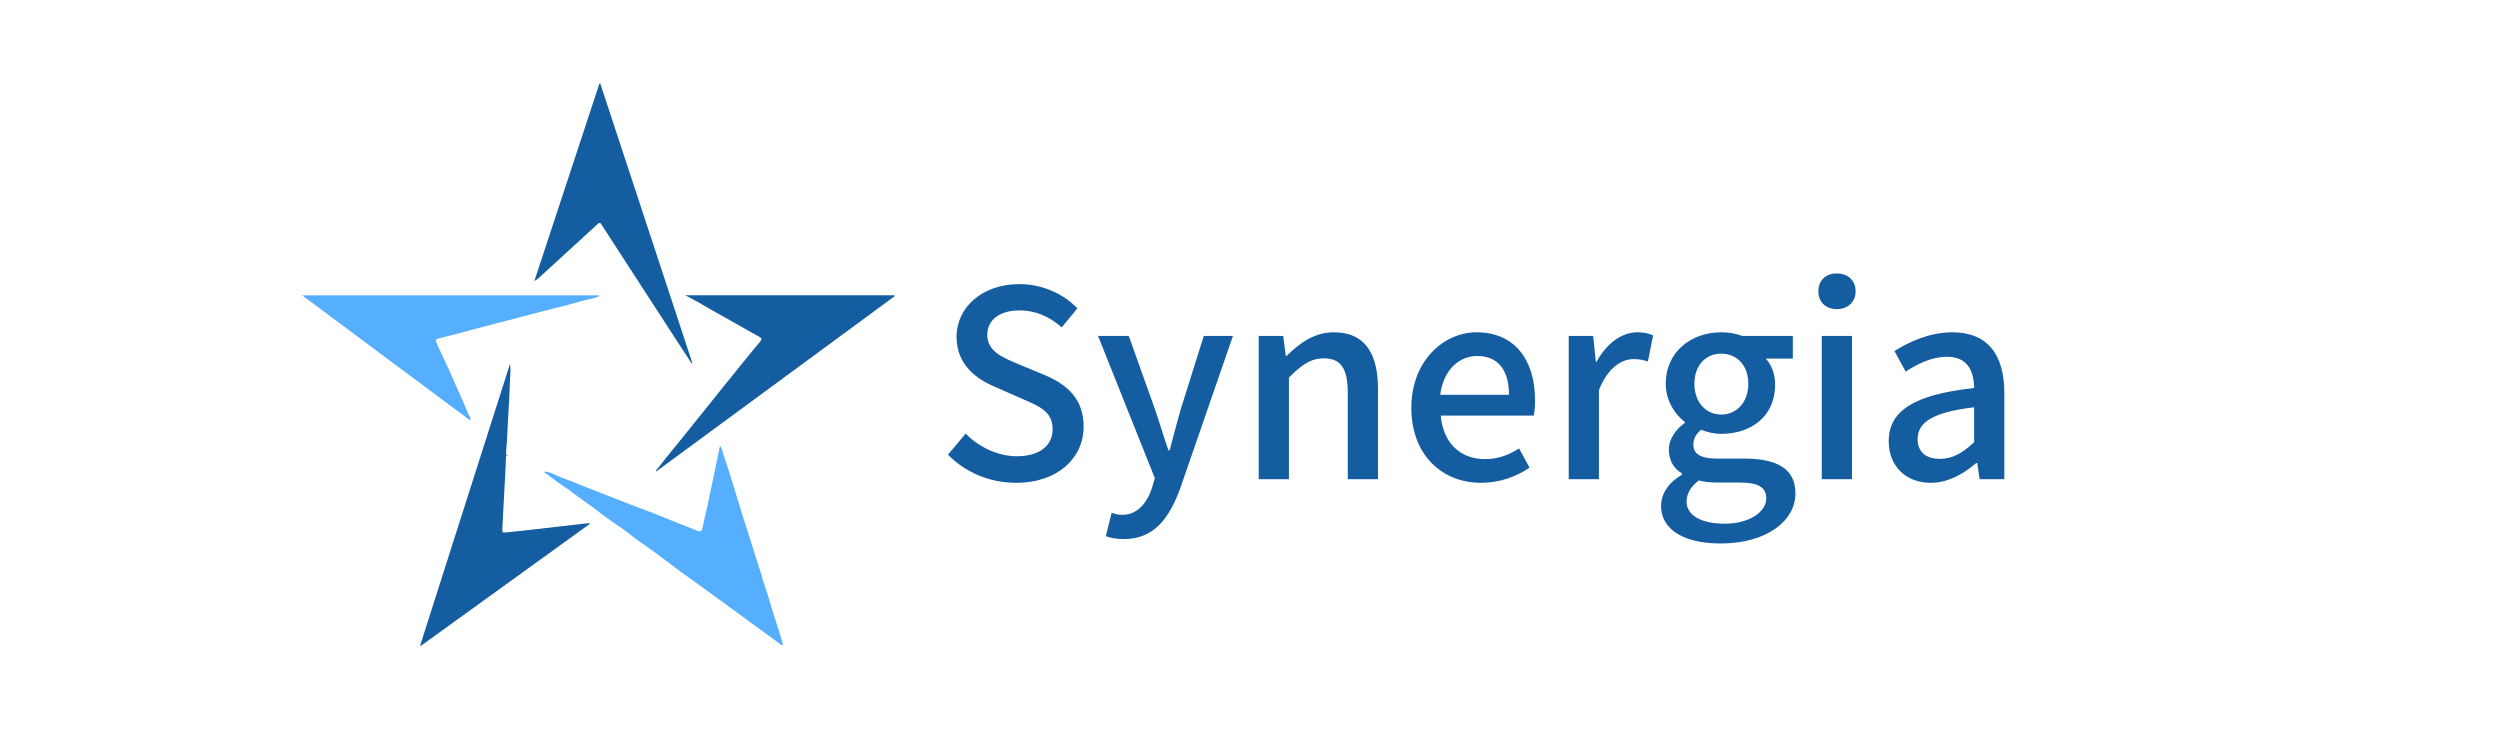 <svg width="1200" height="350" viewBox="0 0 1200 350" fill="none" xmlns="http://www.w3.org/2000/svg">
<path d="M261.373 226.309C264.148 226.597 266.498 228.059 269.011 229.009C273.273 230.597 277.473 232.334 281.711 234.009C289.694 237.134 297.681 240.255 305.673 243.371C309.422 244.809 313.172 246.059 316.835 247.621C320.297 249.084 323.822 250.384 327.297 251.821C329.722 252.821 332.185 253.696 334.597 254.709C336.197 255.396 336.86 255.034 337.222 253.346C338.209 248.709 339.309 244.096 340.284 239.459C342.072 231.034 343.809 222.597 345.597 214.022C346.909 215.559 346.922 217.422 347.509 219.022C348.834 222.772 350.009 226.522 351.184 230.347C353.022 236.234 354.784 242.159 356.622 248.046C357.934 252.259 359.309 256.446 360.647 260.634C361.322 262.759 361.897 264.934 362.647 267.021C363.397 269.108 363.896 271.458 364.746 273.633C365.596 275.808 365.834 277.858 366.609 279.883C369.021 286.221 370.509 292.846 372.734 299.245C373.784 302.233 374.621 305.295 375.546 308.333C375.671 308.745 375.921 309.27 375.546 309.583C375.171 309.895 374.759 309.42 374.409 309.158C369.409 305.408 364.409 301.733 359.322 298.083C355.134 295.058 351.009 291.933 346.822 288.946C341.822 285.396 336.972 281.683 331.972 278.158C328.66 275.833 325.36 273.471 322.135 270.996C317.01 267.058 311.81 263.221 306.485 259.546C303.61 257.546 300.948 255.259 298.035 253.296C295.123 251.334 292.123 249.134 289.21 247.046C286.298 244.959 283.81 242.784 280.936 240.909C277.186 238.409 273.761 235.422 269.923 232.997C267.061 231.184 264.511 228.859 261.623 227.034C261.323 226.884 261.323 226.584 261.373 226.309Z" fill="#56AEFF"/>
<path d="M225.636 201.747L145 141.749H287.497L287.56 142.223C286.127 142.783 284.657 143.243 283.16 143.598C279.86 144.136 276.735 145.273 273.51 146.098C266.073 147.973 258.623 149.848 251.198 151.836C243.161 153.986 235.086 155.986 227.061 158.161C221.761 159.598 216.436 160.961 211.111 162.286C208.924 162.836 208.836 163.136 209.774 165.111C210.936 167.611 211.949 170.11 213.161 172.498C214.836 175.86 216.324 179.323 217.824 182.748C219.411 186.36 220.999 189.985 222.636 193.573C223.661 195.81 224.411 198.185 225.624 200.347C225.765 200.553 225.842 200.796 225.844 201.045C225.846 201.295 225.774 201.539 225.636 201.747Z" fill="#56AEFF"/>
<path d="M243.885 218.647C243.047 218.334 242.91 218.922 242.872 219.647C242.76 222.222 242.66 224.797 242.522 227.372C242.056 236.296 241.581 245.217 241.098 254.134C241.023 255.309 241.36 255.759 242.597 255.609C246.785 255.121 250.997 254.709 255.197 254.246L269.634 252.571L282.909 251.071L283.109 251.459L202.011 310.008L201.698 309.783C216.065 264.783 230.431 219.755 244.797 174.698C245.322 177.81 244.797 180.847 244.735 183.885C244.597 189.01 244.297 194.122 243.96 199.235C243.572 204.935 243.56 210.672 242.96 216.359C242.91 216.954 242.91 217.552 242.96 218.147C243.01 218.822 243.385 219.084 243.885 218.647Z" fill="#145DA0"/>
<path d="M328.948 141.736H429.296L429.434 142.173L315.061 226.247L314.811 225.984C316.548 223.784 318.261 221.572 320.023 219.384C322.885 215.834 325.773 212.309 328.648 208.772C331.66 205.022 334.685 201.272 337.673 197.522C340.66 193.772 343.71 190.022 346.698 186.272C350.26 181.822 353.872 177.41 357.447 172.973C359.947 169.91 362.385 166.86 364.947 163.873C365.772 162.91 365.61 162.335 364.635 161.785C358.385 158.248 352.135 154.735 345.885 151.198C343.035 149.598 340.148 148.06 337.36 146.348C334.573 144.636 331.86 143.361 328.948 141.736Z" fill="#145DA0"/>
<path d="M288.095 40C302.836 84.749 317.582 129.503 332.332 174.26L331.969 174.423L324.757 163.373C318.857 154.281 312.957 145.194 307.057 136.111C301.057 126.844 295.062 117.582 289.07 108.324C287.945 106.574 287.945 106.561 286.433 107.936L258.708 133.323C258.058 133.954 257.311 134.477 256.496 134.873C266.912 103.274 277.329 71.67 287.745 40.062" fill="#145DA0"/>
<path d="M487.767 231.75C475.017 231.75 463.392 226.75 455.017 218.25L463.517 208.125C470.017 214.75 479.142 219 488.017 219C499.017 219 505.267 213.875 505.267 206C505.267 197.625 499.017 195 490.517 191.375L477.767 185.75C468.892 182.125 459.142 175.125 459.142 161.75C459.142 147.25 471.767 136.375 489.267 136.375C500.142 136.375 510.267 140.875 517.142 148L509.642 157.125C503.892 152.125 497.392 149 489.267 149C479.892 149 473.892 153.5 473.892 160.75C473.892 168.625 481.267 171.625 488.767 174.75L501.392 180C512.267 184.625 520.142 191.375 520.142 204.875C520.142 219.625 507.892 231.75 487.767 231.75ZM539.441 258.75C535.941 258.75 533.191 258.25 530.816 257.375L533.566 246.125C534.816 246.625 536.816 247.125 538.566 247.125C545.941 247.125 550.441 241.625 552.941 234.25L554.316 229.5L527.066 161.25H541.816L554.441 196.625C556.566 202.75 558.566 209.625 560.816 216.125H561.441C563.066 209.75 564.941 203 566.691 196.625L577.816 161.25H591.816L566.566 234.25C561.191 248.875 553.941 258.75 539.441 258.75ZM604.185 230V161.25H615.935L617.185 170.875H617.56C623.81 164.625 630.935 159.5 640.31 159.5C654.935 159.5 661.435 169.375 661.435 186.75V230H646.935V188.625C646.935 176.625 643.435 172 635.435 172C629.06 172 624.685 175.25 618.685 181.25V230H604.185ZM710.938 231.75C692.188 231.75 677.438 218.375 677.438 195.75C677.438 173.375 692.813 159.5 708.813 159.5C726.938 159.5 736.813 172.625 736.813 192.125C736.813 195 736.563 197.75 736.188 199.5H691.563C692.688 212.625 700.938 220.375 712.813 220.375C718.938 220.375 724.063 218.5 729.188 215.25L734.188 224.5C727.813 228.75 719.938 231.75 710.938 231.75ZM691.313 189.5H724.313C724.313 177.625 719.063 170.875 709.063 170.875C700.438 170.875 692.813 177.5 691.313 189.5ZM752.988 230V161.25H764.738L765.988 173.625H766.363C771.238 164.75 778.488 159.5 785.863 159.5C789.238 159.5 791.363 160 793.488 161L790.988 173.5C788.613 172.75 786.863 172.375 783.988 172.375C778.488 172.375 771.738 176.375 767.488 187.25V230H752.988ZM825.808 260.875C809.308 260.875 797.308 254.75 797.308 242.875C797.308 237 800.933 231.625 807.308 227.875V227.25C803.683 225 801.058 221.375 801.058 215.75C801.058 210.375 804.808 205.75 808.683 203V202.5C804.058 199 799.558 192.375 799.558 184.25C799.558 168.625 812.058 159.5 826.183 159.5C830.183 159.5 833.683 160.25 836.308 161.25H860.558V172.125H847.558C850.183 174.875 852.058 179.375 852.058 184.625C852.058 199.75 840.683 208.25 826.183 208.25C823.183 208.25 819.683 207.625 816.558 206.25C814.433 208.125 812.808 210.125 812.808 213.5C812.808 217.5 815.683 220.125 824.308 220.125H837.058C853.308 220.125 861.808 225.125 861.808 236.875C861.808 250.125 847.808 260.875 825.808 260.875ZM826.183 199C833.308 199 839.183 193.375 839.183 184.25C839.183 175 833.433 169.75 826.183 169.75C819.058 169.75 813.308 175 813.308 184.25C813.308 193.375 819.183 199 826.183 199ZM827.933 251.375C839.933 251.375 847.808 245.5 847.808 239.25C847.808 233.5 843.308 231.625 834.933 231.625H824.558C821.308 231.625 818.308 231.375 815.433 230.625C811.308 233.75 809.558 237.25 809.558 240.75C809.558 247.375 816.558 251.375 827.933 251.375ZM874.448 230V161.25H888.948V230H874.448ZM881.698 148.375C876.323 148.375 872.823 145 872.823 139.75C872.823 134.625 876.323 131.25 881.698 131.25C886.948 131.25 890.698 134.625 890.698 139.75C890.698 145 886.948 148.375 881.698 148.375ZM926.709 231.75C914.959 231.75 906.584 223.875 906.584 211.75C906.584 197 919.084 189.375 947.584 186.25C947.459 178.25 944.584 171.25 934.584 171.25C927.334 171.25 920.459 174.625 914.709 178.375L909.334 168.5C916.334 164.125 926.084 159.5 937.084 159.5C954.209 159.5 962.084 170.375 962.084 188.75V230H950.209L949.084 222.25H948.584C942.334 227.625 934.959 231.75 926.709 231.75ZM931.209 220.25C937.209 220.25 941.959 217.5 947.584 212.25V195.5C927.209 197.875 920.459 203 920.459 210.75C920.459 217.5 925.084 220.25 931.209 220.25Z" fill="#145DA0"/>
</svg>
